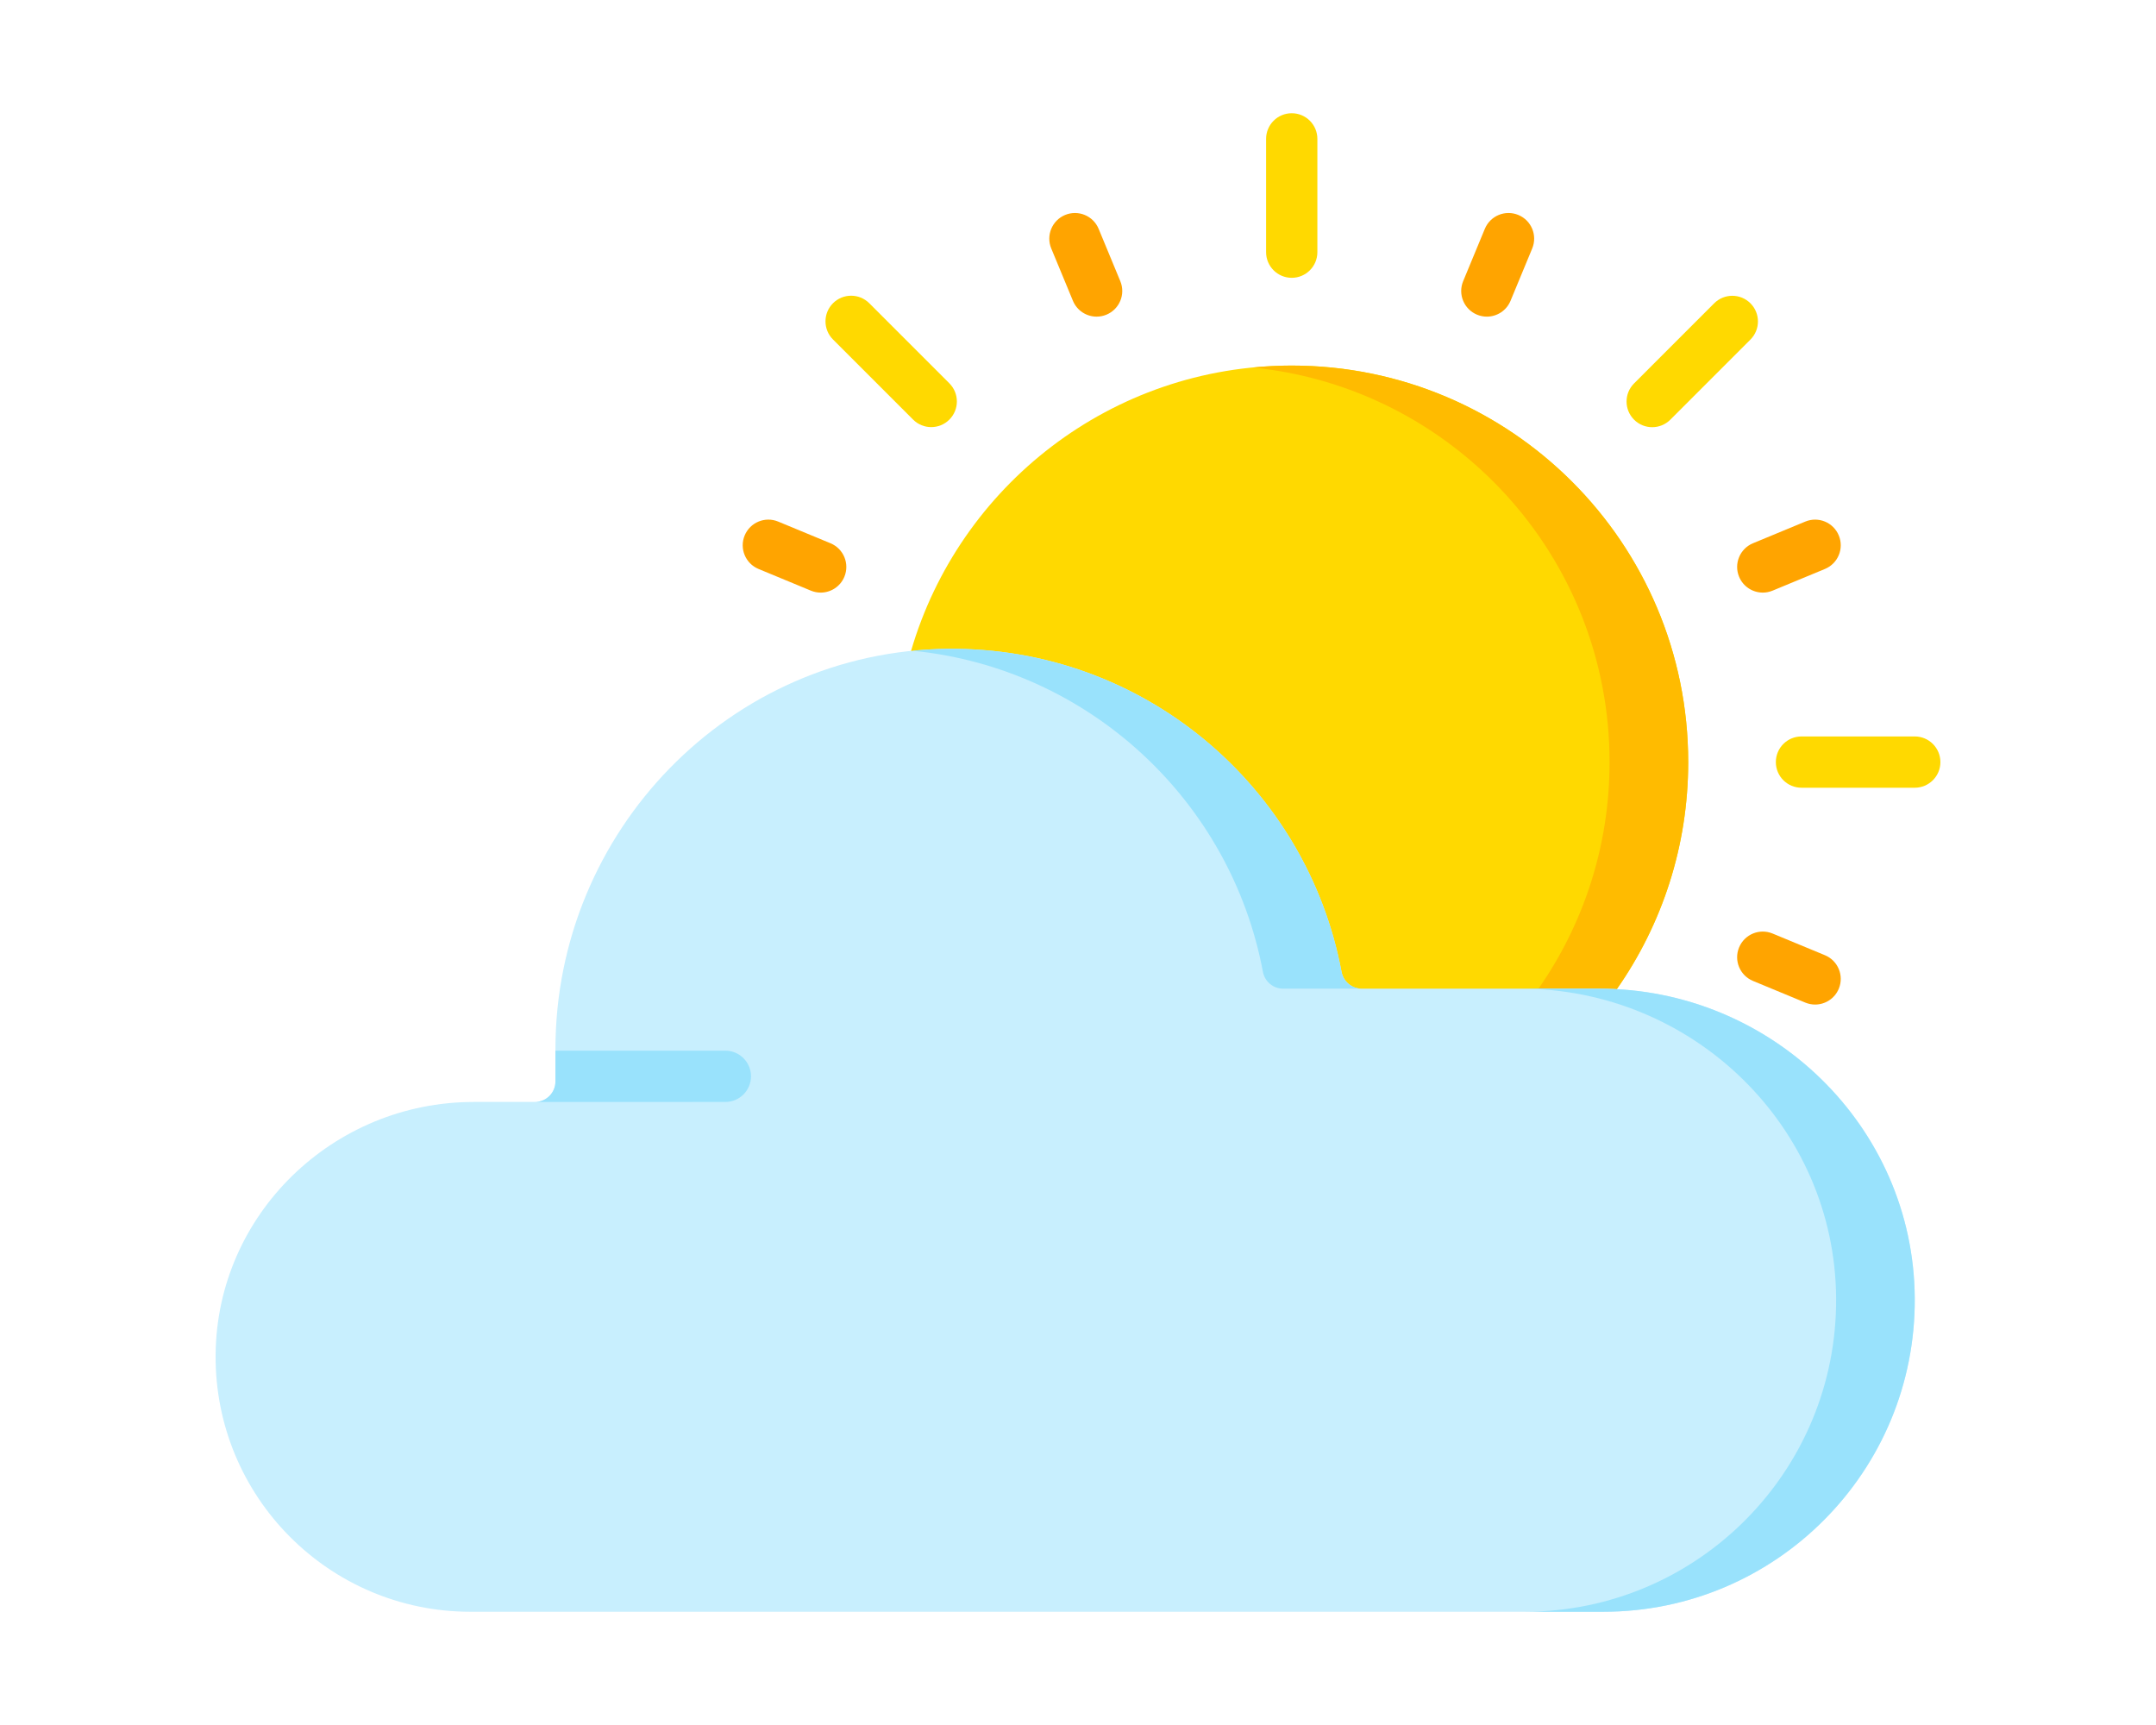 <svg xmlns="http://www.w3.org/2000/svg" id="Capa_1" enable-background="new 0 0 504.5 504.5" height="200" viewBox="0 0 504.5 504.5" width="250"><g><path d="m409.887 289.236c13.139-18.8 20.846-41.676 20.846-66.353 0-64.047-51.92-115.967-115.967-115.967-52.755 0-97.282 35.227-111.343 83.441v132.209h210.077z" fill="#ffd900"/><path d="m430.733 222.883c0-64.047-51.92-115.967-115.967-115.967-3.849 0-7.648.21-11.401.576 58.6 5.82 104.367 55.259 104.367 115.391 0 24.676-7.707 47.553-20.846 66.353l3.613 33.33h23l-3.613-33.33c13.14-18.8 20.847-41.677 20.847-66.353z" fill="#fb0"/><g><path d="m497 230.383h-33.133c-4.142 0-7.5-3.357-7.5-7.5s3.358-7.5 7.5-7.5h33.133c4.142 0 7.5 3.357 7.5 7.5 0 4.142-3.358 7.5-7.5 7.5z" fill="#ffd900"/></g><g><path d="m420.203 124.938c-1.919 0-3.839-.732-5.303-2.196-2.929-2.929-2.929-7.678 0-10.606l23.429-23.43c2.929-2.93 7.678-2.929 10.607-.001 2.929 2.929 2.929 7.678 0 10.606l-23.429 23.43c-1.465 1.464-3.384 2.197-5.304 2.197z" fill="#ffd900"/></g><g><path d="m314.767 81.25c-4.142 0-7.5-3.357-7.5-7.5v-33.133c0-4.143 3.358-7.5 7.5-7.5s7.5 3.357 7.5 7.5v33.133c0 4.143-3.358 7.5-7.5 7.5z" fill="#ffd900"/></g><g><path d="m209.321 124.914c-1.919 0-3.839-.732-5.303-2.196l-23.429-23.429c-2.929-2.93-2.929-7.678 0-10.607 2.929-2.928 7.678-2.928 10.606 0l23.429 23.429c2.929 2.93 2.929 7.678 0 10.607-1.464 1.464-3.384 2.196-5.303 2.196z" fill="#ffd900"/></g><g><path d="m257.699 92.605c-2.943 0-5.736-1.743-6.932-4.632l-6.34-15.306c-1.585-3.827.232-8.214 4.059-9.799 3.826-1.585 8.215.231 9.799 4.059l6.34 15.306c1.585 3.827-.232 8.214-4.059 9.799-.939.388-1.911.573-2.867.573z" fill="#ffa400"/></g><g><path d="m176.983 173.314c-.956 0-1.929-.184-2.867-.573l-15.306-6.34c-3.827-1.585-5.644-5.972-4.059-9.799 1.585-3.826 5.973-5.648 9.799-4.059l15.306 6.34c3.827 1.585 5.644 5.972 4.059 9.799-1.196 2.888-3.989 4.632-6.932 4.632z" fill="#ffa400"/></g><g><path d="m467.85 293.795c-.957 0-1.929-.184-2.867-.573l-15.306-6.34c-3.827-1.585-5.644-5.972-4.059-9.799 1.585-3.826 5.974-5.647 9.799-4.059l15.306 6.34c3.827 1.585 5.644 5.972 4.059 9.799-1.196 2.888-3.989 4.632-6.932 4.632z" fill="#ffa400"/></g><g><path d="m452.55 173.314c-2.943 0-5.736-1.743-6.932-4.632-1.585-3.827.232-8.214 4.059-9.799l15.306-6.34c3.827-1.585 8.214.232 9.799 4.059s-.232 8.214-4.059 9.799l-15.306 6.34c-.938.389-1.911.573-2.867.573z" fill="#ffa400"/></g><g><path d="m371.834 92.605c-.957 0-1.929-.184-2.867-.573-3.827-1.585-5.644-5.972-4.059-9.799l6.34-15.306c1.585-3.826 5.973-5.647 9.799-4.059 3.827 1.585 5.644 5.972 4.059 9.799l-6.34 15.306c-1.196 2.887-3.989 4.632-6.932 4.632z" fill="#ffa400"/></g><g><path d="m404.739 289.149h-69.507c-2.9 0-5.362-2.08-5.897-4.93-10.155-54.171-57.967-95.069-115.225-94.463-63.743.675-114.71 53.37-114.71 117.118v9.409c0 3.314-2.686 6-6 6h-17.914c-41.106 0-75.179 32.879-75.484 73.984-.307 41.432 33.187 75.116 74.548 75.116h331.333c50.552 0 91.49-41.168 91.114-91.807-.372-50.241-42.016-90.427-92.258-90.427z" fill="#c8effe"/><g fill="#99e2fc"><g><path d="m404.739 289.149h-23c50.242 0 91.885 40.186 92.258 90.426.375 50.639-40.562 91.808-91.114 91.808h23c50.553 0 91.49-41.168 91.114-91.808-.372-50.24-42.016-90.426-92.258-90.426z"/><path d="m306.336 284.219c.534 2.851 2.996 4.931 5.897 4.931h23c-2.9 0-5.362-2.08-5.897-4.931-10.155-54.171-57.967-95.069-115.225-94.463-3.437.036-6.835.233-10.192.566 51.461 5.09 93.029 43.82 102.417 93.897z"/></g><path d="m149.1 322.283c4.143 0 7.5-3.357 7.5-7.5s-3.357-7.5-7.5-7.5h-49.7v8.999c0 3.314-2.686 6-6 6h-17.914c-.007 0-.013.001-.02.001z"/></g></g></g></svg>
